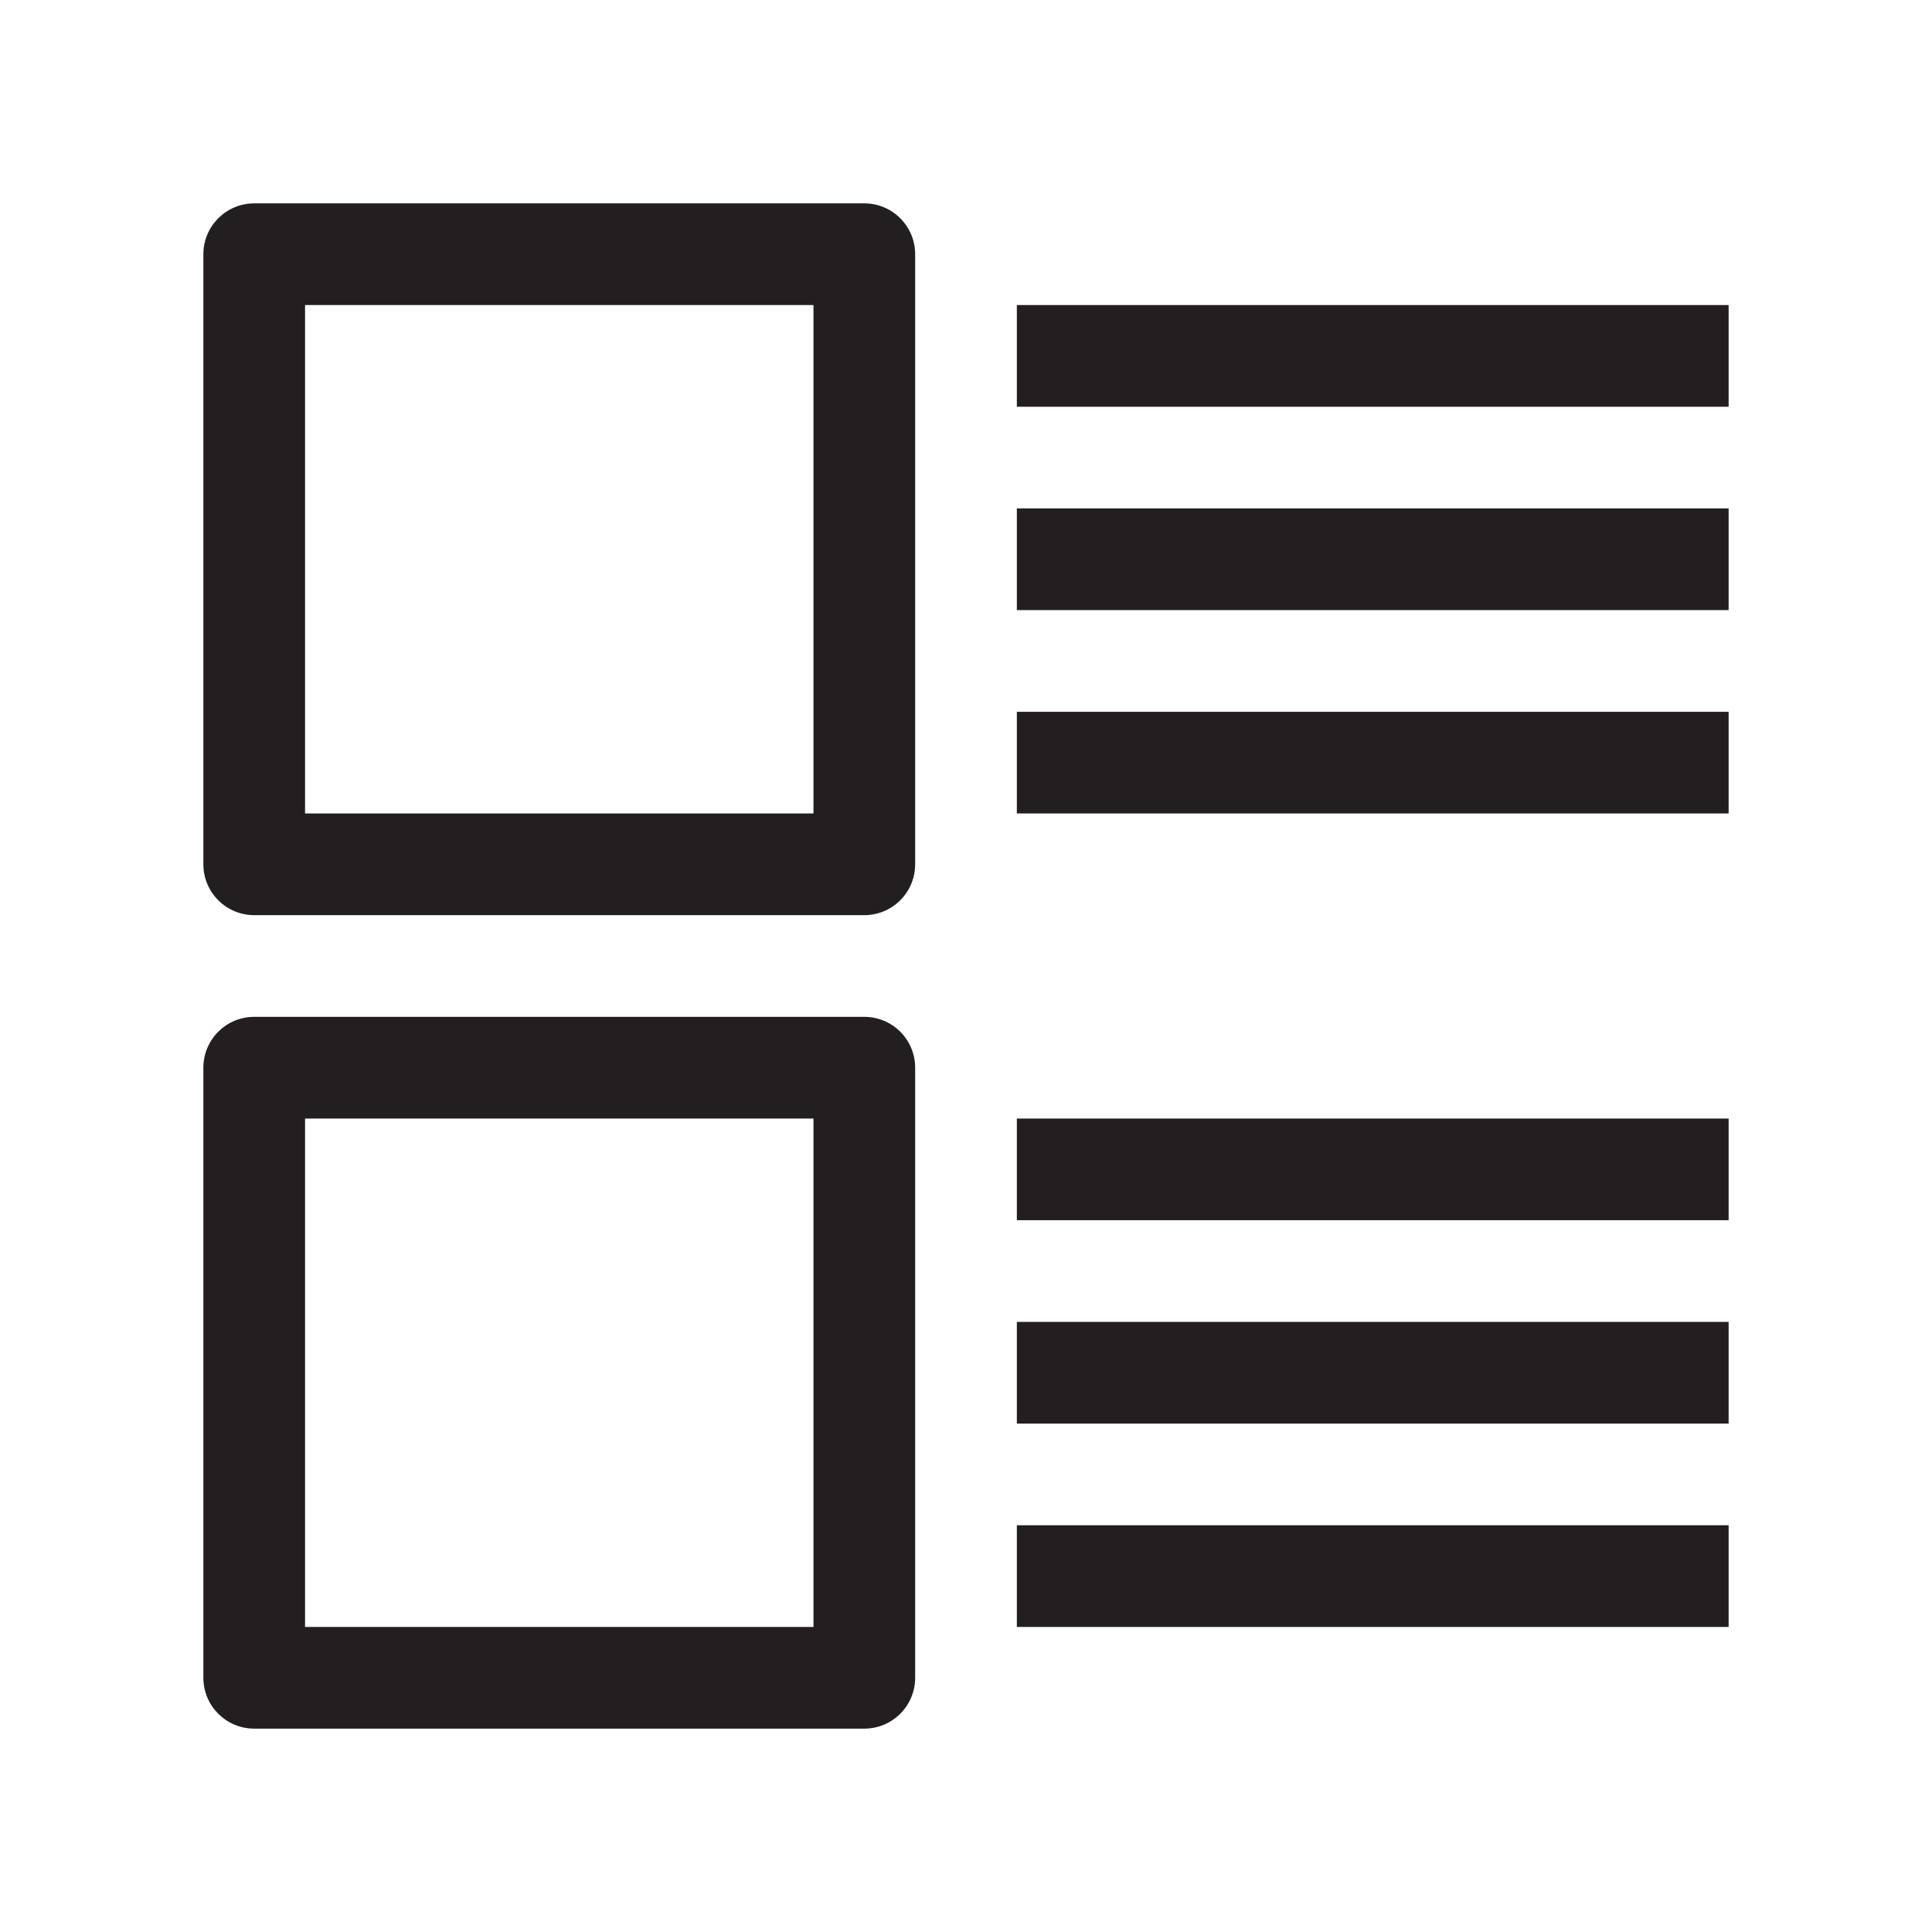 <?xml version="1.0" encoding="utf-8"?>
<!-- Generator: Adobe Illustrator 15.0.0, SVG Export Plug-In . SVG Version: 6.00 Build 0)  -->
<svg xmlns="http://www.w3.org/2000/svg" xmlns:xlink="http://www.w3.org/1999/xlink" version="1.1" id="262185838_Capa_1_grid" x="0px" y="0px" width="38px" height="38px" viewBox="0 0 38 38" enable-background="new 0 0 38 38" xml:space="preserve">
<path fill="#231F20" d="M17,34H5c-0.552,0-1-0.447-1-1V21c0-0.553,0.448-1,1-1h12c0.552,0,1,0.447,1,1v12C18,33.553,17.552,34,17,34  z M6,32h10V22H6V32z M17,18H5c-0.552,0-1-0.448-1-1V5c0-0.552,0.448-1,1-1h12c0.552,0,1,0.448,1,1v12C18,17.552,17.552,18,17,18z   M6,16h10V6H6V16z M34,6H20v2h14V6z M34,10H20v2h14V10z M34,14H20v2h14V14z M34,22H20v2h14V22z M34,26H20v2h14V26z M34,30H20v2h14  V30z"/>
</svg>
